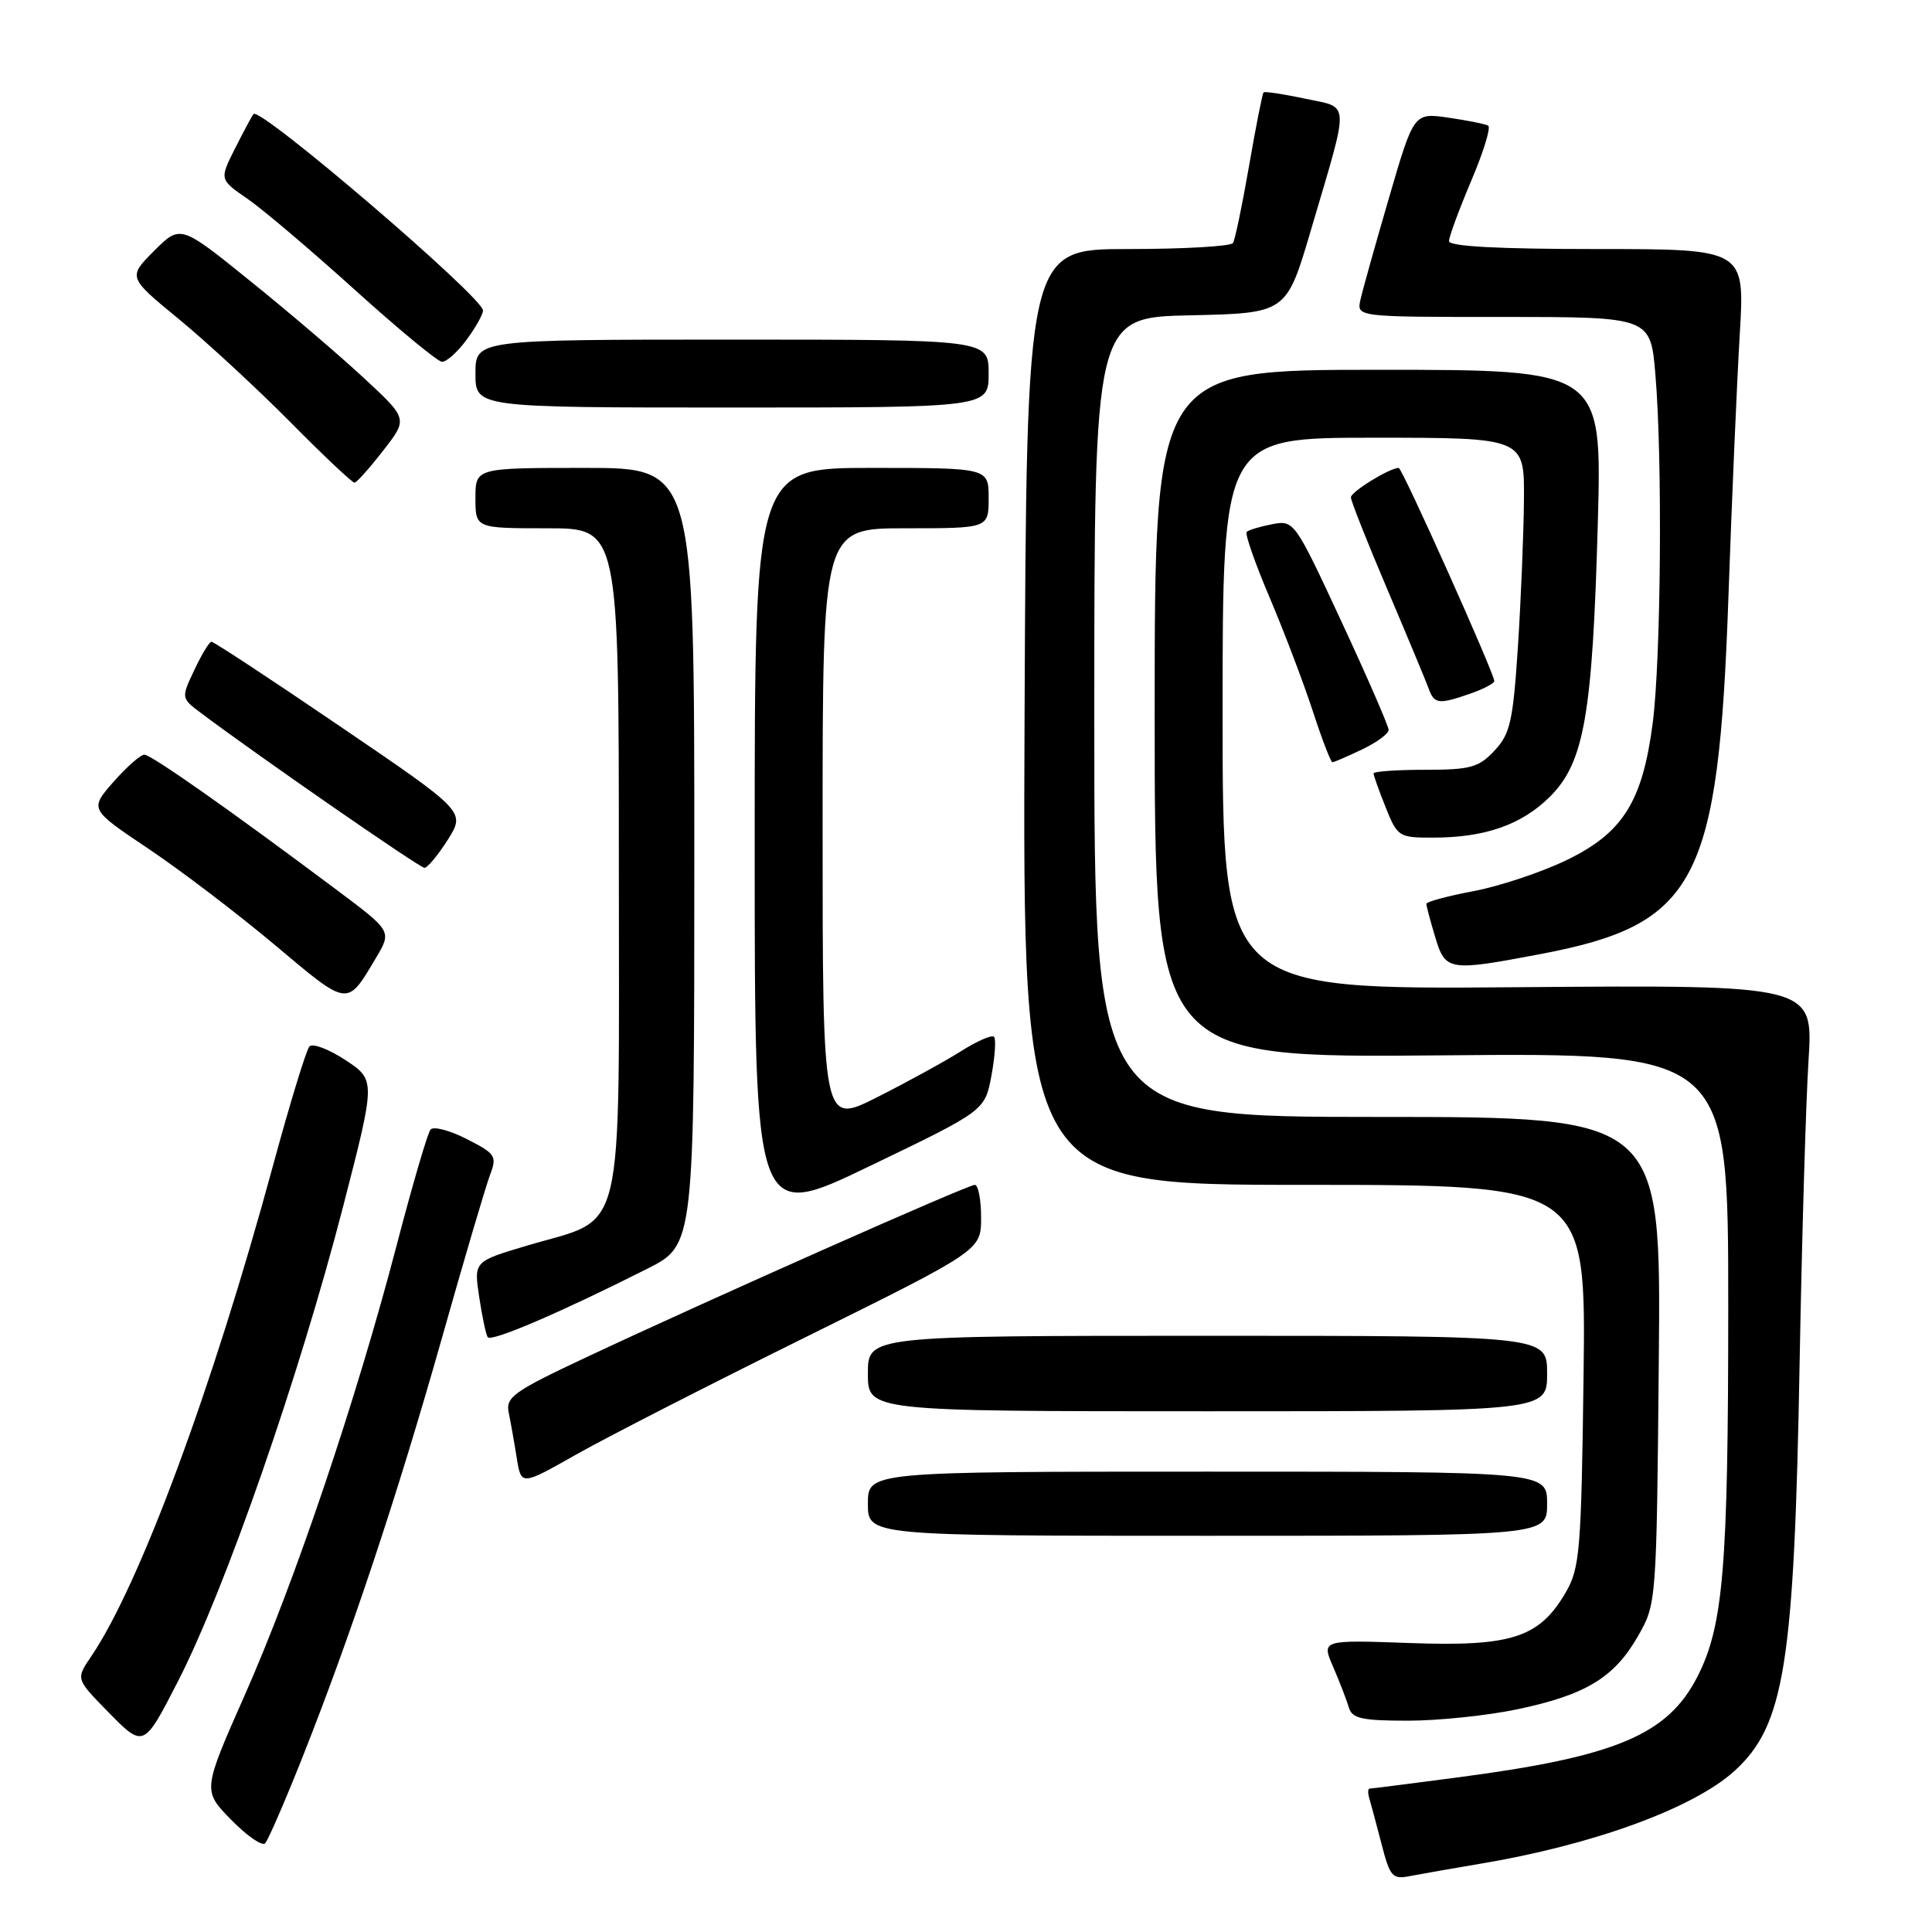 <?xml version="1.0" encoding="UTF-8" standalone="no"?>
<!DOCTYPE svg PUBLIC "-//W3C//DTD SVG 1.1//EN" "http://www.w3.org/Graphics/SVG/1.1/DTD/svg11.dtd" >
<svg xmlns="http://www.w3.org/2000/svg" xmlns:xlink="http://www.w3.org/1999/xlink" version="1.1" viewBox="0 0 256 256">
 <g >
 <path fill="currentColor"
d=" M 196.00 246.98 C 211.05 244.48 224.39 239.61 229.85 234.64 C 236.46 228.61 237.75 220.55 238.46 180.50 C 238.76 164.00 239.29 146.00 239.64 140.50 C 240.27 130.50 240.27 130.50 201.14 130.81 C 162.00 131.13 162.00 131.13 162.00 94.56 C 162.00 58.00 162.00 58.00 182.00 58.00 C 202.00 58.00 202.00 58.00 201.93 66.25 C 201.89 70.79 201.53 79.55 201.13 85.72 C 200.48 95.60 200.11 97.25 198.02 99.47 C 195.94 101.70 194.83 102.00 188.83 102.00 C 185.07 102.00 182.00 102.22 182.00 102.48 C 182.00 102.74 182.72 104.77 183.61 106.98 C 185.16 110.87 185.37 111.00 189.86 110.99 C 196.80 110.99 201.65 109.28 205.40 105.54 C 209.92 101.01 211.02 94.71 211.72 69.25 C 212.27 49.00 212.27 49.00 182.64 49.00 C 153.00 49.00 153.00 49.00 153.00 94.59 C 153.00 140.18 153.00 140.18 191.00 139.84 C 229.00 139.50 229.00 139.50 229.00 173.07 C 229.00 207.69 228.36 215.42 224.92 222.16 C 220.98 229.88 214.13 232.76 193.20 235.51 C 186.98 236.33 181.71 237.00 181.48 237.00 C 181.25 237.00 181.23 237.56 181.43 238.25 C 181.64 238.94 182.36 241.66 183.05 244.30 C 184.19 248.72 184.49 249.06 186.89 248.58 C 188.33 248.30 192.43 247.58 196.00 246.98 Z  M 40.01 233.02 C 46.47 216.75 52.62 198.26 58.52 177.43 C 61.48 166.94 64.37 157.16 64.93 155.69 C 65.88 153.19 65.67 152.87 61.85 150.93 C 59.60 149.78 57.44 149.21 57.05 149.67 C 56.66 150.13 54.64 157.03 52.56 165.00 C 47.21 185.48 39.06 209.63 32.47 224.52 C 26.84 237.25 26.84 237.25 30.62 241.12 C 32.70 243.25 34.73 244.66 35.13 244.25 C 35.52 243.84 37.72 238.78 40.01 233.02 Z  M 23.57 222.81 C 29.85 210.57 39.66 182.35 45.48 159.81 C 49.78 143.12 49.78 143.12 45.78 140.47 C 43.58 139.02 41.43 138.20 41.00 138.66 C 40.58 139.12 38.40 146.25 36.16 154.50 C 28.15 183.99 18.51 210.01 12.08 219.49 C 10.05 222.47 10.05 222.47 14.26 226.77 C 19.05 231.65 19.02 231.66 23.57 222.81 Z  M 201.10 226.48 C 210.12 224.58 213.90 222.29 217.04 216.80 C 219.49 212.51 219.50 212.43 219.80 180.25 C 220.10 148.00 220.10 148.00 182.55 148.00 C 145.00 148.00 145.00 148.00 145.00 95.03 C 145.00 42.06 145.00 42.06 157.73 41.78 C 170.46 41.50 170.46 41.50 173.70 30.50 C 178.89 12.89 178.96 14.37 172.91 13.07 C 170.05 12.46 167.58 12.09 167.43 12.24 C 167.27 12.40 166.41 16.77 165.51 21.96 C 164.61 27.16 163.65 31.76 163.38 32.20 C 163.10 32.64 156.84 33.00 149.46 33.00 C 136.03 33.00 136.03 33.00 135.76 95.00 C 135.50 157.00 135.50 157.00 172.83 157.00 C 210.15 157.00 210.15 157.00 209.83 182.25 C 209.53 205.49 209.34 207.78 207.47 211.00 C 203.97 217.01 200.30 218.20 186.80 217.71 C 175.09 217.29 175.09 217.29 176.66 220.89 C 177.51 222.88 178.45 225.29 178.73 226.25 C 179.15 227.71 180.44 228.00 186.55 228.00 C 190.58 228.00 197.12 227.32 201.10 226.48 Z  M 205.00 199.25 C 205.00 195.00 205.00 195.00 160.00 195.00 C 115.00 195.00 115.00 195.00 115.00 199.25 C 115.00 203.50 115.00 203.50 160.00 203.50 C 205.00 203.50 205.00 203.50 205.00 199.25 Z  M 106.75 177.18 C 130.00 165.67 130.00 165.67 130.00 161.34 C 130.00 158.95 129.62 157.00 129.17 157.00 C 128.21 157.00 93.88 172.24 77.72 179.83 C 68.01 184.39 66.98 185.13 67.41 187.20 C 67.67 188.46 68.15 191.16 68.47 193.18 C 69.06 196.86 69.06 196.86 76.28 192.77 C 80.25 190.52 93.96 183.50 106.75 177.18 Z  M 205.00 182.00 C 205.00 177.00 205.00 177.00 160.00 177.00 C 115.00 177.00 115.00 177.00 115.00 182.00 C 115.00 187.00 115.00 187.00 160.00 187.00 C 205.00 187.00 205.00 187.00 205.00 182.00 Z  M 85.78 168.11 C 92.00 164.97 92.00 164.97 92.00 113.49 C 92.00 62.00 92.00 62.00 77.50 62.00 C 63.00 62.00 63.00 62.00 63.00 66.00 C 63.00 70.00 63.00 70.00 72.50 70.00 C 82.00 70.00 82.00 70.00 82.00 114.43 C 82.00 165.47 83.05 161.11 69.77 165.07 C 62.79 167.15 62.79 167.15 63.49 171.82 C 63.88 174.40 64.38 176.81 64.62 177.18 C 65.04 177.88 74.31 173.90 85.78 168.11 Z  M 131.37 142.53 C 131.84 139.99 132.00 137.67 131.71 137.38 C 131.42 137.09 129.43 137.96 127.29 139.32 C 125.15 140.67 120.15 143.41 116.20 145.40 C 109.00 149.03 109.00 149.03 109.00 109.51 C 109.00 70.00 109.00 70.00 120.00 70.00 C 131.00 70.00 131.00 70.00 131.00 66.00 C 131.00 62.00 131.00 62.00 115.50 62.00 C 100.00 62.00 100.00 62.00 100.00 111.93 C 100.00 161.86 100.00 161.86 115.25 154.51 C 130.50 147.17 130.50 147.17 131.37 142.53 Z  M 49.81 126.94 C 51.92 123.39 51.92 123.39 44.71 117.99 C 30.73 107.52 20.05 100.00 19.13 100.00 C 18.62 100.00 16.78 101.63 15.03 103.61 C 11.86 107.23 11.86 107.23 19.68 112.47 C 23.98 115.35 31.55 121.12 36.50 125.28 C 46.24 133.47 45.95 133.43 49.81 126.94 Z  M 204.07 126.43 C 224.82 122.49 227.70 117.00 229.03 79.00 C 229.48 66.07 230.16 50.44 230.53 44.25 C 231.20 33.00 231.20 33.00 211.60 33.00 C 198.52 33.00 192.00 32.65 192.00 31.95 C 192.00 31.37 193.33 27.78 194.94 23.97 C 196.56 20.16 197.58 16.87 197.19 16.65 C 196.81 16.43 194.44 15.96 191.92 15.59 C 187.34 14.93 187.34 14.93 184.05 26.21 C 182.24 32.42 180.53 38.51 180.26 39.75 C 179.77 42.00 179.77 42.00 199.24 42.00 C 218.71 42.00 218.71 42.00 219.35 49.65 C 220.30 60.83 220.09 87.35 218.99 95.83 C 217.63 106.25 215.03 110.38 207.54 113.99 C 204.22 115.59 198.69 117.43 195.25 118.08 C 191.81 118.73 189.00 119.49 189.00 119.76 C 189.00 120.04 189.52 122.01 190.16 124.13 C 191.52 128.67 191.92 128.73 204.07 126.43 Z  M 59.33 111.28 C 61.68 107.55 61.68 107.55 45.11 96.28 C 35.99 90.07 28.30 85.01 28.01 85.03 C 27.73 85.05 26.71 86.74 25.75 88.78 C 23.99 92.50 23.99 92.50 26.66 94.50 C 34.17 100.14 55.60 114.99 56.24 114.99 C 56.64 115.00 58.03 113.32 59.33 111.28 Z  M 180.47 99.31 C 182.41 98.39 184.00 97.22 184.00 96.72 C 184.00 96.22 181.19 89.76 177.75 82.36 C 171.56 69.04 171.47 68.91 168.57 69.46 C 166.96 69.77 165.44 70.23 165.19 70.48 C 164.94 70.73 166.31 74.66 168.25 79.22 C 170.18 83.77 172.75 90.54 173.96 94.25 C 175.17 97.96 176.34 101.00 176.55 101.00 C 176.76 101.00 178.52 100.24 180.47 99.31 Z  M 194.85 91.90 C 196.58 91.30 198.00 90.55 198.00 90.24 C 198.00 89.22 185.80 62.00 185.34 62.00 C 184.14 62.00 179.00 65.16 179.00 65.90 C 179.00 66.37 181.18 71.87 183.84 78.12 C 186.50 84.38 188.96 90.29 189.31 91.25 C 190.05 93.30 190.64 93.37 194.85 91.90 Z  M 50.77 59.71 C 54.05 55.50 54.05 55.50 48.27 50.14 C 45.10 47.19 38.32 41.39 33.20 37.27 C 23.91 29.76 23.91 29.76 20.42 33.24 C 16.94 36.73 16.94 36.73 23.72 42.30 C 27.45 45.37 34.09 51.51 38.48 55.94 C 42.86 60.37 46.69 63.98 46.98 63.96 C 47.26 63.94 48.97 62.03 50.77 59.71 Z  M 131.00 49.50 C 131.00 45.00 131.00 45.00 97.00 45.00 C 63.00 45.00 63.00 45.00 63.00 49.50 C 63.00 54.00 63.00 54.00 97.00 54.00 C 131.00 54.00 131.00 54.00 131.00 49.50 Z  M 61.81 45.04 C 63.02 43.41 64.00 41.66 64.00 41.14 C 64.00 39.40 34.48 14.12 33.60 15.11 C 33.40 15.32 32.31 17.36 31.16 19.64 C 29.07 23.78 29.07 23.78 32.79 26.34 C 34.83 27.74 41.22 33.17 47.00 38.39 C 52.78 43.61 57.98 47.91 58.56 47.94 C 59.15 47.97 60.61 46.67 61.81 45.04 Z "/>
</g>
</svg>